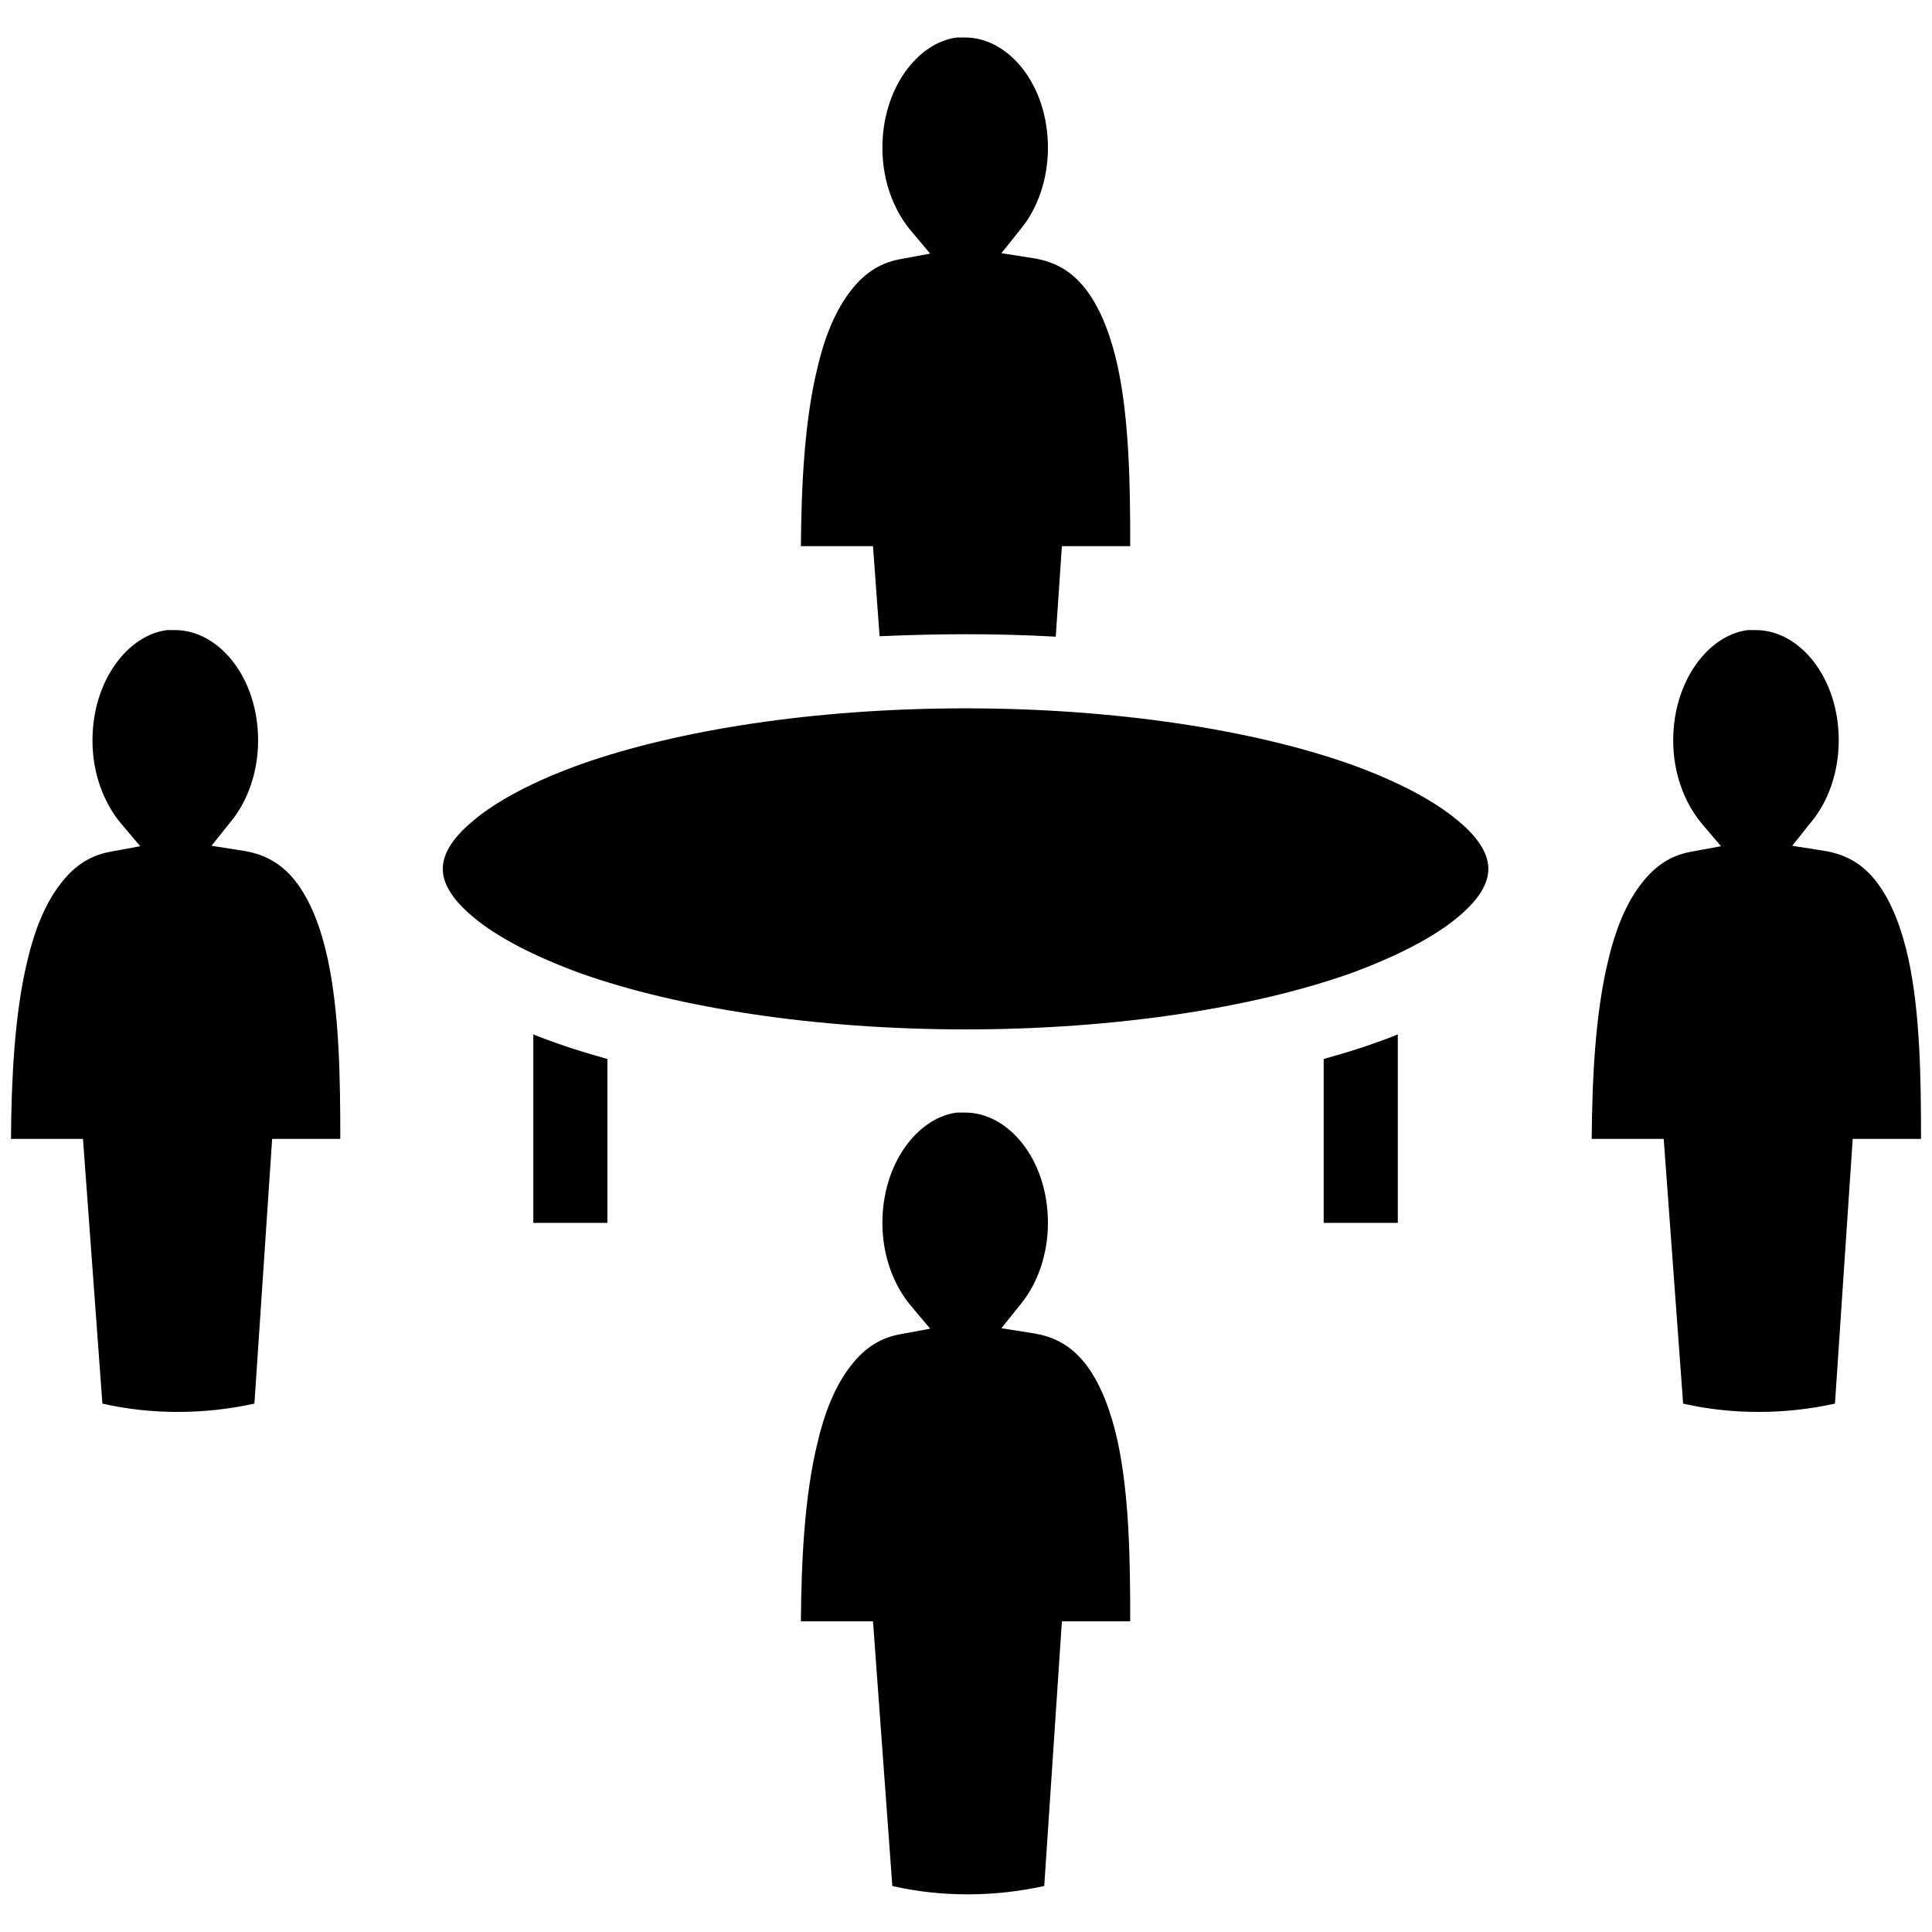 <svg width="22" height="22" viewBox="0 0 22 22" fill="none" xmlns="http://www.w3.org/2000/svg">
<path d="M10.897 0.427C10.452 0.483 10.048 1.003 10.048 1.683C10.048 2.058 10.175 2.386 10.363 2.616L10.592 2.888L10.241 2.953C9.997 3 9.819 3.131 9.664 3.342C9.505 3.558 9.387 3.847 9.308 4.189C9.158 4.803 9.125 5.553 9.12 6.219H9.941L10.016 7.245C10.334 7.231 10.662 7.222 10.995 7.222C11.347 7.222 11.689 7.231 12.022 7.25L12.092 6.219H12.87C12.87 5.548 12.861 4.784 12.725 4.161C12.65 3.823 12.537 3.53 12.383 3.319C12.228 3.108 12.036 2.981 11.759 2.939L11.403 2.883L11.628 2.602C11.811 2.377 11.933 2.049 11.933 1.683C11.933 0.961 11.483 0.427 10.991 0.427H10.897ZM1.902 7.175C1.456 7.231 1.053 7.751 1.053 8.431C1.053 8.806 1.18 9.134 1.367 9.364L1.597 9.636L1.245 9.701C1.002 9.748 0.823 9.88 0.669 10.091C0.509 10.306 0.392 10.597 0.312 10.939C0.163 11.553 0.13 12.303 0.125 12.969H0.945L1.166 15.983C1.738 16.114 2.347 16.105 2.897 15.983L3.099 12.969H3.875C3.875 12.298 3.866 11.534 3.73 10.911C3.656 10.573 3.544 10.278 3.389 10.067C3.235 9.856 3.042 9.73 2.766 9.687L2.408 9.631L2.633 9.35C2.817 9.125 2.939 8.797 2.939 8.431C2.939 7.709 2.487 7.175 1.995 7.175H1.902ZM19.902 7.175C19.456 7.231 19.053 7.751 19.053 8.431C19.053 8.806 19.18 9.134 19.367 9.364L19.597 9.636L19.245 9.701C19.002 9.748 18.823 9.88 18.669 10.091C18.509 10.306 18.392 10.597 18.312 10.939C18.163 11.553 18.13 12.303 18.125 12.969H18.945L19.166 15.983C19.738 16.114 20.347 16.105 20.895 15.983L21.097 12.969H21.875C21.875 12.298 21.866 11.534 21.73 10.911C21.655 10.573 21.542 10.278 21.387 10.067C21.233 9.856 21.041 9.73 20.764 9.687L20.408 9.631L20.633 9.35C20.816 9.125 20.938 8.797 20.938 8.431C20.938 7.709 20.488 7.175 19.995 7.175H19.902ZM10.995 8.066C9.275 8.066 7.719 8.314 6.627 8.698C6.083 8.891 5.656 9.12 5.394 9.341C5.127 9.561 5.042 9.744 5.042 9.894C5.042 10.044 5.127 10.226 5.394 10.447C5.656 10.667 6.083 10.892 6.627 11.089C7.719 11.473 9.275 11.722 10.995 11.722C12.716 11.722 14.272 11.473 15.364 11.089C15.908 10.892 16.334 10.667 16.597 10.447C16.864 10.226 16.948 10.044 16.948 9.894C16.948 9.744 16.864 9.561 16.597 9.341C16.334 9.12 15.908 8.891 15.364 8.698C14.272 8.314 12.716 8.066 10.995 8.066ZM6.073 11.778V13.925H6.917V12.059C6.72 12.003 6.528 11.947 6.345 11.881C6.252 11.848 6.162 11.816 6.073 11.778ZM15.917 11.778C15.828 11.816 15.739 11.848 15.645 11.881C15.463 11.947 15.27 12.003 15.073 12.059V13.925H15.917V11.778ZM10.897 12.669C10.452 12.725 10.048 13.245 10.048 13.925C10.048 14.3 10.175 14.628 10.363 14.858L10.592 15.13L10.241 15.195C9.997 15.242 9.819 15.373 9.664 15.584C9.505 15.8 9.387 16.09 9.308 16.433C9.158 17.047 9.125 17.797 9.12 18.462H9.941L10.161 21.476C10.733 21.608 11.342 21.598 11.891 21.476L12.092 18.462H12.87C12.87 17.792 12.861 17.028 12.725 16.405C12.65 16.067 12.537 15.772 12.383 15.561C12.228 15.35 12.036 15.223 11.759 15.181L11.403 15.125L11.628 14.844C11.811 14.619 11.933 14.29 11.933 13.925C11.933 13.203 11.483 12.669 10.991 12.669H10.897Z" fill="black"/>
</svg>
